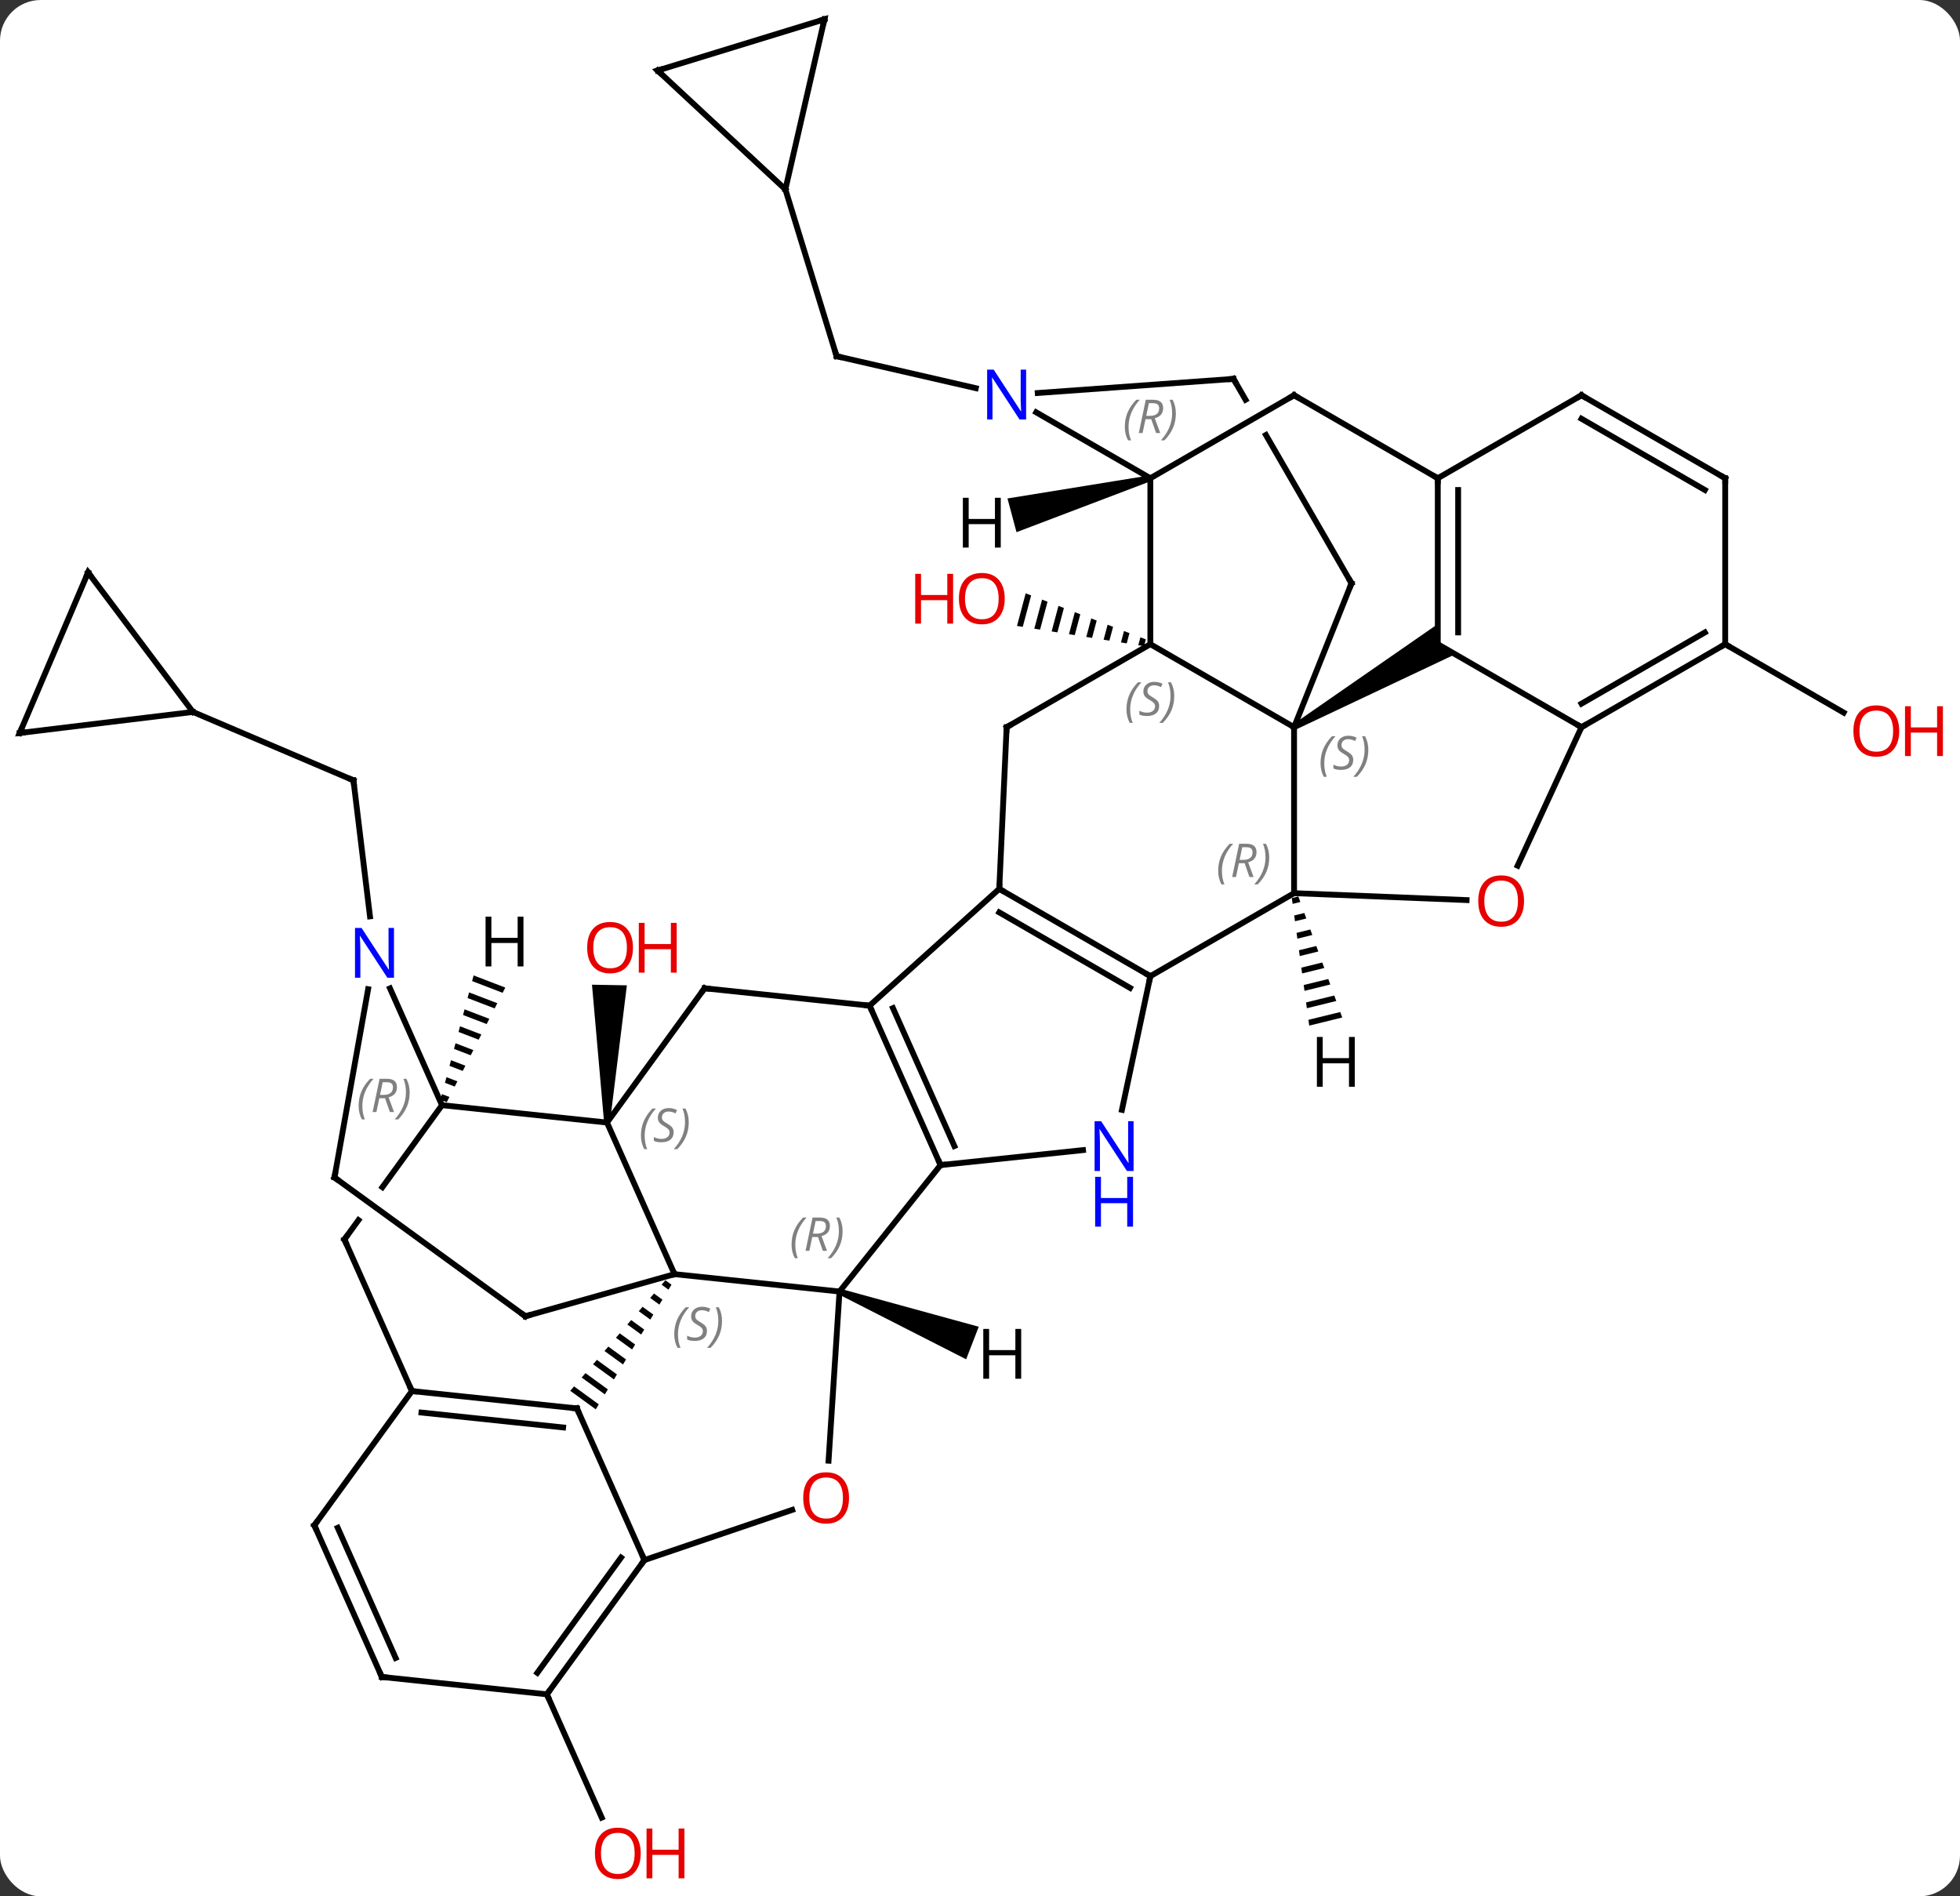 <svg width="337" viewBox="0 0 337 326" style="fill-opacity:1; color-rendering:auto; color-interpolation:auto; text-rendering:auto; stroke:black; stroke-linecap:square; stroke-miterlimit:10; shape-rendering:auto; stroke-opacity:1; fill:black; stroke-dasharray:none; font-weight:normal; stroke-width:1; font-family:'Open Sans'; font-style:normal; stroke-linejoin:miter; font-size:12; stroke-dashoffset:0; image-rendering:auto;" height="326" class="cas-substance-image" xmlns:xlink="http://www.w3.org/1999/xlink" xmlns="http://www.w3.org/2000/svg"><rect x="0" y="0" width="337" height="326" fill="#333333" stroke="none"/><svg class="cas-substance-single-component"><rect y="0" x="0" width="337" stroke="none" ry="7" rx="7" height="326" fill="white" class="cas-substance-group"/><svg y="0" x="0" width="337" viewBox="0 0 337 326" style="fill:black;" height="326" class="cas-substance-single-component-image"><svg><g><clipPath id="clipPath_27169bfc8df0492d8942cf729e53aea31" clipPathUnits="userSpaceOnUse"><path d="M64.535 -109.115 L29.893 -89.116 L34.09 -81.847 L34.09 -81.847 L61.246 -97.527 L64.247 -92.331 L37.09 -76.651 L37.09 -76.651 L53.932 -47.478 L88.573 -67.478 L64.535 -109.115 Z"/></clipPath><clipPath id="clipPath_27169bfc8df0492d8942cf729e53aea32" clipPathUnits="userSpaceOnUse"><path d="M-100.98 14.203 L-122.165 43.352 L-89.808 66.869 L-84.893 60.106 L-110.289 41.649 L-106.762 36.796 L-81.365 55.252 L-81.365 55.252 L-68.623 37.72 L-100.98 14.203 Z"/></clipPath><g transform="translate(163,161)" style="text-rendering:geometricPrecision; color-rendering:optimizeQuality; color-interpolation:linearRGB; stroke-linecap:butt; image-rendering:optimizeQuality;"><path style="stroke:none;" d="M13.354 -59 L11.858 -53.395 L11.858 -53.395 L12.851 -53.237 L12.851 -53.237 L14.293 -58.64 L14.293 -58.64 L13.354 -59 ZM16.172 -57.92 L14.838 -52.922 L14.838 -52.922 L15.831 -52.764 L15.831 -52.764 L17.111 -57.56 L16.172 -57.92 ZM18.989 -56.84 L17.817 -52.448 L17.817 -52.448 L18.81 -52.29 L18.81 -52.29 L19.928 -56.48 L19.928 -56.48 L18.989 -56.84 ZM21.807 -55.761 L20.797 -51.974 L20.797 -51.974 L21.79 -51.816 L21.79 -51.816 L22.746 -55.401 L22.746 -55.401 L21.807 -55.761 ZM24.625 -54.681 L23.776 -51.501 L23.776 -51.501 L24.769 -51.343 L24.769 -51.343 L25.564 -54.321 L24.625 -54.681 ZM27.442 -53.601 L26.755 -51.027 L26.755 -51.027 L27.748 -50.869 L27.748 -50.869 L28.382 -53.241 L28.382 -53.241 L27.442 -53.601 ZM30.26 -52.522 L29.735 -50.553 L29.735 -50.553 L30.728 -50.395 L30.728 -50.395 L31.199 -52.162 L31.199 -52.162 L30.26 -52.522 ZM33.078 -51.442 L32.714 -50.08 L32.714 -50.08 L33.707 -49.922 L34.017 -51.082 L34.017 -51.082 L33.078 -51.442 Z"/><line y2="-50.253" y1="-38.494" x2="133.629" x1="153.995" style="fill:none;"/><line y2="-94.268" y1="-99.765" x2="4.779" x1="-19.158" style="fill:none;"/><line y2="-128.445" y1="-99.765" x2="-27.963" x1="-19.158" style="fill:none;"/><path style="stroke:none;" d="M-58.132 31.989 L-59.132 31.971 L-61.215 8.284 L-55.216 8.39 Z"/><line y2="-3.464" y1="-26.853" x2="-99.386" x1="-102.228" style="fill:none;"/><line y2="-38.607" y1="-26.853" x2="-129.828" x1="-102.228" style="fill:none;"/><line y2="130.275" y1="151.467" x2="-68.973" x1="-59.539" style="fill:none;"/><line y2="-7.455" y1="-35.988" x2="59.502" x1="59.499" style="fill:none;"/><path style="stroke:none;" d="M59.749 -35.555 L59.249 -36.421 L84.21 -53.72 L84.21 -50.256 L87.21 -48.524 Z"/><line y2="-50.253" y1="-35.988" x2="34.791" x1="59.499" style="fill:none;"/><line y2="-60.726" y1="-35.988" x2="69.378" x1="59.499" style="fill:none;"/><line y2="6.813" y1="-7.455" x2="34.791" x1="59.502" style="fill:none;"/><line y2="-6.265" y1="-7.455" x2="89.167" x1="59.502" style="fill:none;"/><line y2="-35.988" y1="-50.256" x2="108.921" x1="84.21" style="fill:none;"/><line y2="-78.786" y1="-50.256" x2="84.21" x1="84.21" style="fill:none;"/><line y2="-76.765" y1="-52.277" x2="87.71" x1="87.71" style="fill:none;"/><line y2="-78.786" y1="-50.253" x2="34.788" x1="34.791" style="fill:none;"/><line y2="-35.985" y1="-50.253" x2="10.08" x1="34.791" style="fill:none;"/><line y2="-95.868" y1="-60.726" x2="49.089" x1="69.378" style="fill:none; clip-path:url(#clipPath_27169bfc8df0492d8942cf729e53aea31);"/><line y2="-8.19" y1="6.813" x2="8.811" x1="34.791" style="fill:none;"/><line y2="-4.149" y1="8.833" x2="8.811" x1="31.291" style="fill:none;"/><line y2="29.794" y1="6.813" x2="29.906" x1="34.791" style="fill:none;"/><line y2="-35.988" y1="-12.178" x2="108.921" x1="97.94" style="fill:none;"/><line y2="-50.253" y1="-35.988" x2="133.629" x1="108.921" style="fill:none;"/><line y2="-52.274" y1="-40.029" x2="130.129" x1="108.921" style="fill:none;"/><line y2="-93.054" y1="-78.786" x2="59.499" x1="84.21" style="fill:none;"/><line y2="-93.051" y1="-78.786" x2="108.918" x1="84.21" style="fill:none;"/><line y2="-93.054" y1="-78.786" x2="59.499" x1="34.788" style="fill:none;"/><line y2="-90.116" y1="-78.786" x2="15.164" x1="34.788" style="fill:none;"/><line y2="-8.19" y1="-35.985" x2="8.811" x1="10.08" style="fill:none;"/><line y2="-93.437" y1="-95.868" x2="15.426" x1="49.089" style="fill:none;"/><line y2="11.883" y1="-8.19" x2="-13.485" x1="8.811" style="fill:none;"/><line y2="39.291" y1="36.717" x2="-1.284" x1="23.213" style="fill:none;"/><line y2="-78.789" y1="-50.253" x2="133.629" x1="133.629" style="fill:none;"/><line y2="-78.789" y1="-93.051" x2="133.629" x1="108.918" style="fill:none;"/><line y2="-76.768" y1="-89.01" x2="130.129" x1="108.919" style="fill:none;"/><line y2="39.291" y1="11.883" x2="-1.284" x1="-13.485" style="fill:none;"/><line y2="36.022" y1="12.306" x2="1.092" x1="-9.466" style="fill:none;"/><line y2="8.898" y1="11.883" x2="-41.859" x1="-13.485" style="fill:none;"/><line y2="61.032" y1="39.291" x2="-18.654" x1="-1.284" style="fill:none;"/><line y2="31.98" y1="8.898" x2="-58.632" x1="-41.859" style="fill:none;"/><line y2="58.044" y1="61.032" x2="-47.028" x1="-18.654" style="fill:none;"/><line y2="90.116" y1="61.032" x2="-20.539" x1="-18.654" style="fill:none;"/><line y2="58.044" y1="31.98" x2="-47.028" x1="-58.632" style="fill:none;"/><line y2="28.995" y1="31.98" x2="-87.006" x1="-58.632" style="fill:none;"/><path style="stroke:none;" d="M-48.589 59.093 L-49.243 59.853 L-49.243 59.853 L-48.065 60.71 L-48.065 60.71 L-47.544 59.853 L-47.544 59.853 L-48.589 59.093 ZM-50.553 61.373 L-51.207 62.133 L-51.207 62.133 L-49.628 63.282 L-49.107 62.425 L-49.107 62.425 L-50.553 61.373 ZM-52.516 63.654 L-53.17 64.414 L-53.17 64.414 L-51.191 65.854 L-51.191 65.854 L-50.67 64.996 L-50.67 64.996 L-52.516 63.654 ZM-54.48 65.934 L-55.134 66.694 L-55.134 66.694 L-52.754 68.425 L-52.754 68.425 L-52.233 67.568 L-52.233 67.568 L-54.48 65.934 ZM-56.443 68.214 L-57.097 68.974 L-54.317 70.997 L-54.317 70.997 L-53.796 70.14 L-53.796 70.14 L-56.443 68.214 ZM-58.407 70.494 L-59.061 71.254 L-59.061 71.254 L-55.88 73.569 L-55.88 73.569 L-55.359 72.712 L-55.359 72.712 L-58.407 70.494 ZM-60.37 72.775 L-61.025 73.535 L-57.442 76.141 L-56.922 75.283 L-56.922 75.283 L-60.37 72.775 ZM-62.334 75.055 L-62.988 75.815 L-62.988 75.815 L-59.005 78.712 L-59.005 78.712 L-58.484 77.855 L-62.334 75.055 ZM-64.297 77.335 L-64.951 78.095 L-60.568 81.284 L-60.047 80.427 L-60.047 80.427 L-64.297 77.335 Z"/><line y2="65.283" y1="58.044" x2="-72.666" x1="-47.028" style="fill:none;"/><line y2="107.196" y1="98.568" x2="-52.2" x1="-26.789" style="fill:none;"/><line y2="8.911" y1="28.995" x2="-95.946" x1="-87.006" style="fill:none;"/><line y2="52.077" y1="28.995" x2="-103.782" x1="-87.006" style="fill:none; clip-path:url(#clipPath_27169bfc8df0492d8942cf729e53aea32);"/><line y2="107.196" y1="81.126" x2="-52.2" x1="-63.804" style="fill:none;"/><line y2="78.144" y1="81.126" x2="-92.178" x1="-63.804" style="fill:none;"/><line y2="81.836" y1="84.396" x2="-90.534" x1="-66.18" style="fill:none;"/><line y2="41.427" y1="65.283" x2="-105.492" x1="-72.666" style="fill:none;"/><line y2="130.275" y1="107.196" x2="-68.973" x1="-52.2" style="fill:none;"/><line y2="126.583" y1="106.773" x2="-70.616" x1="-56.219" style="fill:none;"/><line y2="41.427" y1="9.053" x2="-105.492" x1="-99.705" style="fill:none;"/><line y2="78.144" y1="52.077" x2="-92.178" x1="-103.782" style="fill:none;"/><line y2="101.223" y1="78.144" x2="-108.951" x1="-92.178" style="fill:none;"/><line y2="127.29" y1="130.275" x2="-97.35" x1="-68.973" style="fill:none;"/><line y2="127.29" y1="101.223" x2="-97.35" x1="-108.951" style="fill:none;"/><line y2="124.021" y1="101.646" x2="-94.974" x1="-104.932" style="fill:none;"/><line y2="-148.878" y1="-128.445" x2="-49.926" x1="-27.963" style="fill:none;"/><line y2="-157.683" y1="-128.445" x2="-21.246" x1="-27.963" style="fill:none;"/><line y2="-157.683" y1="-148.878" x2="-21.246" x1="-49.926" style="fill:none;"/><line y2="-34.989" y1="-38.607" x2="-159.609" x1="-129.828" style="fill:none;"/><line y2="-62.589" y1="-38.607" x2="-147.855" x1="-129.828" style="fill:none;"/><line y2="-62.589" y1="-34.989" x2="-147.855" x1="-159.609" style="fill:none;"/><path style="stroke:none;" d="M60.238 -6.883 L59.116 -6.608 L59.116 -6.608 L59.252 -5.611 L60.581 -5.938 L60.581 -5.938 L60.238 -6.883 ZM61.267 -4.046 L59.524 -3.618 L59.66 -2.622 L61.61 -3.1 L61.267 -4.046 ZM62.296 -1.209 L59.932 -0.628 L60.068 0.368 L62.639 -0.263 L62.296 -1.209 ZM63.325 1.628 L60.34 2.361 L60.34 2.361 L60.475 3.358 L63.668 2.574 L63.325 1.628 ZM64.354 4.465 L60.747 5.351 L60.883 6.348 L60.883 6.348 L64.697 5.411 L64.354 4.465 ZM65.383 7.302 L61.155 8.341 L61.155 8.341 L61.291 9.337 L61.291 9.337 L65.726 8.248 L65.383 7.302 ZM66.412 10.139 L61.563 11.33 L61.699 12.327 L66.755 11.085 L66.412 10.139 ZM67.441 12.977 L61.971 14.32 L61.971 14.32 L62.107 15.317 L62.107 15.317 L67.784 13.922 L67.441 12.977 Z"/><path style="stroke:none;" d="M34.659 -79.269 L34.917 -78.303 L11.777 -69.512 L10.224 -75.308 Z"/><path style="stroke:none;" d="M-18.834 61.498 L-18.474 60.566 L5.284 67.084 L3.118 72.679 Z"/><path style="stroke:none;" d="M-81.568 6.688 L-81.827 7.66 L-76.578 9.675 L-76.578 9.675 L-76.12 8.78 L-81.568 6.688 ZM-82.346 9.603 L-82.605 10.575 L-77.95 12.362 L-77.493 11.466 L-82.346 9.603 ZM-83.124 12.518 L-83.383 13.489 L-79.323 15.048 L-78.865 14.153 L-78.865 14.153 L-83.124 12.518 ZM-83.901 15.432 L-84.161 16.404 L-84.161 16.404 L-80.695 17.735 L-80.238 16.839 L-83.901 15.432 ZM-84.679 18.347 L-84.939 19.319 L-82.068 20.421 L-81.61 19.526 L-84.679 18.347 ZM-85.457 21.262 L-85.716 22.234 L-83.44 23.108 L-82.983 22.212 L-82.983 22.212 L-85.457 21.262 ZM-86.235 24.177 L-86.494 25.148 L-84.812 25.794 L-84.355 24.899 L-84.355 24.899 L-86.235 24.177 ZM-87.013 27.092 L-87.272 28.063 L-86.185 28.481 L-86.185 28.481 L-85.727 27.585 L-85.727 27.585 L-87.013 27.092 Z"/></g><g transform="translate(163,161)" style="fill:rgb(230,0,0); text-rendering:geometricPrecision; color-rendering:optimizeQuality; image-rendering:optimizeQuality; font-family:'Open Sans'; stroke:rgb(230,0,0); color-interpolation:linearRGB;"><path style="stroke:none;" d="M9.752 -58.087 Q9.752 -56.025 8.712 -54.845 Q7.673 -53.665 5.83 -53.665 Q3.939 -53.665 2.908 -54.83 Q1.877 -55.994 1.877 -58.103 Q1.877 -60.197 2.908 -61.345 Q3.939 -62.494 5.83 -62.494 Q7.689 -62.494 8.72 -61.322 Q9.752 -60.15 9.752 -58.087 ZM2.923 -58.087 Q2.923 -56.353 3.666 -55.447 Q4.408 -54.54 5.83 -54.54 Q7.252 -54.54 7.978 -55.439 Q8.705 -56.337 8.705 -58.087 Q8.705 -59.822 7.978 -60.712 Q7.252 -61.603 5.83 -61.603 Q4.408 -61.603 3.666 -60.705 Q2.923 -59.806 2.923 -58.087 Z"/><path style="stroke:none;" d="M0.876 -53.79 L-0.123 -53.79 L-0.123 -57.822 L-4.639 -57.822 L-4.639 -53.79 L-5.639 -53.79 L-5.639 -62.353 L-4.639 -62.353 L-4.639 -58.712 L-0.123 -58.712 L-0.123 -62.353 L0.876 -62.353 L0.876 -53.79 Z"/><path style="stroke:none;" d="M163.547 -35.323 Q163.547 -33.261 162.507 -32.081 Q161.468 -30.901 159.625 -30.901 Q157.734 -30.901 156.703 -32.066 Q155.672 -33.23 155.672 -35.339 Q155.672 -37.433 156.703 -38.581 Q157.734 -39.73 159.625 -39.73 Q161.484 -39.73 162.515 -38.558 Q163.547 -37.386 163.547 -35.323 ZM156.718 -35.323 Q156.718 -33.589 157.461 -32.683 Q158.203 -31.776 159.625 -31.776 Q161.047 -31.776 161.773 -32.675 Q162.5 -33.573 162.5 -35.323 Q162.5 -37.058 161.773 -37.948 Q161.047 -38.839 159.625 -38.839 Q158.203 -38.839 157.461 -37.941 Q156.718 -37.042 156.718 -35.323 Z"/><path style="stroke:none;" d="M171.062 -31.026 L170.062 -31.026 L170.062 -35.058 L165.547 -35.058 L165.547 -31.026 L164.547 -31.026 L164.547 -39.589 L165.547 -39.589 L165.547 -35.948 L170.062 -35.948 L170.062 -39.589 L171.062 -39.589 L171.062 -31.026 Z"/></g><g transform="translate(163,161)" style="stroke-linecap:butt; text-rendering:geometricPrecision; color-rendering:optimizeQuality; image-rendering:optimizeQuality; font-family:'Open Sans'; color-interpolation:linearRGB; stroke-miterlimit:5;"><path style="fill:none;" d="M-18.671 -99.653 L-19.158 -99.765 L-19.305 -100.243"/><path style="fill:rgb(230,0,0); stroke:none;" d="M-54.166 1.916 Q-54.166 3.978 -55.206 5.158 Q-56.245 6.338 -58.088 6.338 Q-59.979 6.338 -61.01 5.173 Q-62.041 4.009 -62.041 1.9 Q-62.041 -0.194 -61.01 -1.342 Q-59.979 -2.491 -58.088 -2.491 Q-56.229 -2.491 -55.198 -1.319 Q-54.166 -0.147 -54.166 1.916 ZM-60.995 1.916 Q-60.995 3.65 -60.252 4.556 Q-59.51 5.463 -58.088 5.463 Q-56.666 5.463 -55.94 4.564 Q-55.213 3.666 -55.213 1.916 Q-55.213 0.181 -55.94 -0.709 Q-56.666 -1.6 -58.088 -1.6 Q-59.51 -1.6 -60.252 -0.702 Q-60.995 0.197 -60.995 1.916 Z"/><path style="fill:rgb(230,0,0); stroke:none;" d="M-46.651 6.213 L-47.651 6.213 L-47.651 2.181 L-52.166 2.181 L-52.166 6.213 L-53.166 6.213 L-53.166 -2.35 L-52.166 -2.35 L-52.166 1.291 L-47.651 1.291 L-47.651 -2.35 L-46.651 -2.35 L-46.651 6.213 Z"/><path style="fill:none;" d="M-102.168 -26.357 L-102.228 -26.853 L-102.688 -27.049"/><path style="fill:rgb(230,0,0); stroke:none;" d="M-52.834 157.613 Q-52.834 159.675 -53.874 160.855 Q-54.913 162.035 -56.756 162.035 Q-58.647 162.035 -59.678 160.87 Q-60.709 159.706 -60.709 157.597 Q-60.709 155.503 -59.678 154.355 Q-58.647 153.206 -56.756 153.206 Q-54.897 153.206 -53.866 154.378 Q-52.834 155.55 -52.834 157.613 ZM-59.663 157.613 Q-59.663 159.347 -58.92 160.253 Q-58.178 161.16 -56.756 161.16 Q-55.334 161.16 -54.608 160.261 Q-53.881 159.363 -53.881 157.613 Q-53.881 155.878 -54.608 154.988 Q-55.334 154.097 -56.756 154.097 Q-58.178 154.097 -58.92 154.995 Q-59.663 155.894 -59.663 157.613 Z"/><path style="fill:rgb(230,0,0); stroke:none;" d="M-45.319 161.91 L-46.319 161.91 L-46.319 157.878 L-50.834 157.878 L-50.834 161.91 L-51.834 161.91 L-51.834 153.347 L-50.834 153.347 L-50.834 156.988 L-46.319 156.988 L-46.319 153.347 L-45.319 153.347 L-45.319 161.91 Z"/></g><g transform="translate(163,161)" style="stroke-linecap:butt; font-size:8.4px; fill:gray; text-rendering:geometricPrecision; image-rendering:optimizeQuality; color-rendering:optimizeQuality; font-family:'Open Sans'; font-style:italic; stroke:gray; color-interpolation:linearRGB; stroke-miterlimit:5;"><path style="stroke:none;" d="M64.051 -29.785 Q64.051 -31.114 64.52 -32.239 Q64.989 -33.364 66.02 -34.442 L66.629 -34.442 Q65.66 -33.379 65.176 -32.207 Q64.692 -31.035 64.692 -29.801 Q64.692 -28.473 65.129 -27.457 L64.614 -27.457 Q64.051 -28.489 64.051 -29.785 ZM69.674 -30.379 Q69.674 -29.551 69.127 -29.098 Q68.58 -28.645 67.58 -28.645 Q67.174 -28.645 66.861 -28.7 Q66.549 -28.754 66.267 -28.895 L66.267 -29.551 Q66.892 -29.223 67.596 -29.223 Q68.221 -29.223 68.596 -29.52 Q68.971 -29.817 68.971 -30.332 Q68.971 -30.645 68.767 -30.871 Q68.564 -31.098 68.002 -31.426 Q67.408 -31.754 67.181 -32.082 Q66.955 -32.41 66.955 -32.864 Q66.955 -33.598 67.471 -34.059 Q67.986 -34.52 68.83 -34.52 Q69.205 -34.52 69.541 -34.442 Q69.877 -34.364 70.252 -34.192 L69.986 -33.598 Q69.736 -33.754 69.416 -33.84 Q69.096 -33.926 68.83 -33.926 Q68.299 -33.926 67.978 -33.653 Q67.658 -33.379 67.658 -32.91 Q67.658 -32.707 67.728 -32.559 Q67.799 -32.41 67.939 -32.278 Q68.08 -32.145 68.502 -31.895 Q69.064 -31.551 69.267 -31.356 Q69.471 -31.16 69.572 -30.926 Q69.674 -30.692 69.674 -30.379 ZM72.268 -32.098 Q72.268 -30.77 71.792 -29.637 Q71.315 -28.504 70.299 -27.457 L69.69 -27.457 Q71.627 -29.614 71.627 -32.098 Q71.627 -33.426 71.19 -34.442 L71.706 -34.442 Q72.268 -33.379 72.268 -32.098 Z"/><path style="stroke:none;" d="M46.453 -11.29 Q46.453 -12.618 46.922 -13.743 Q47.39 -14.868 48.422 -15.947 L49.031 -15.947 Q48.062 -14.884 47.578 -13.712 Q47.093 -12.54 47.093 -11.306 Q47.093 -9.978 47.531 -8.962 L47.015 -8.962 Q46.453 -9.993 46.453 -11.29 ZM50.013 -12.603 L49.513 -10.228 L48.857 -10.228 L50.06 -15.947 L51.31 -15.947 Q53.044 -15.947 53.044 -14.509 Q53.044 -13.15 51.607 -12.759 L52.544 -10.228 L51.825 -10.228 L50.997 -12.603 L50.013 -12.603 ZM50.591 -15.353 Q50.2 -13.431 50.138 -13.181 L50.794 -13.181 Q51.544 -13.181 51.95 -13.509 Q52.357 -13.837 52.357 -14.462 Q52.357 -14.931 52.099 -15.142 Q51.841 -15.353 51.247 -15.353 L50.591 -15.353 ZM55.23 -13.603 Q55.23 -12.275 54.754 -11.142 Q54.277 -10.009 53.261 -8.962 L52.652 -8.962 Q54.589 -11.118 54.589 -13.603 Q54.589 -14.931 54.152 -15.947 L54.667 -15.947 Q55.23 -14.884 55.23 -13.603 Z"/><path style="stroke:none;" d="M30.683 -39.05 Q30.683 -40.378 31.151 -41.503 Q31.62 -42.628 32.651 -43.706 L33.261 -43.706 Q32.292 -42.644 31.808 -41.472 Q31.323 -40.3 31.323 -39.066 Q31.323 -37.737 31.761 -36.722 L31.245 -36.722 Q30.683 -37.753 30.683 -39.05 ZM36.305 -39.644 Q36.305 -38.816 35.758 -38.362 Q35.212 -37.909 34.212 -37.909 Q33.805 -37.909 33.493 -37.964 Q33.18 -38.019 32.899 -38.159 L32.899 -38.816 Q33.524 -38.487 34.227 -38.487 Q34.852 -38.487 35.227 -38.784 Q35.602 -39.081 35.602 -39.597 Q35.602 -39.909 35.399 -40.136 Q35.196 -40.362 34.633 -40.691 Q34.04 -41.019 33.813 -41.347 Q33.587 -41.675 33.587 -42.128 Q33.587 -42.862 34.102 -43.323 Q34.618 -43.784 35.462 -43.784 Q35.837 -43.784 36.172 -43.706 Q36.508 -43.628 36.883 -43.456 L36.618 -42.862 Q36.368 -43.019 36.047 -43.105 Q35.727 -43.191 35.462 -43.191 Q34.93 -43.191 34.61 -42.917 Q34.29 -42.644 34.29 -42.175 Q34.29 -41.972 34.36 -41.823 Q34.43 -41.675 34.571 -41.542 Q34.712 -41.409 35.133 -41.159 Q35.696 -40.816 35.899 -40.62 Q36.102 -40.425 36.204 -40.191 Q36.305 -39.956 36.305 -39.644 ZM38.9 -41.362 Q38.9 -40.034 38.423 -38.901 Q37.947 -37.769 36.931 -36.722 L36.322 -36.722 Q38.259 -38.878 38.259 -41.362 Q38.259 -42.691 37.822 -43.706 L38.337 -43.706 Q38.9 -42.644 38.9 -41.362 Z"/><path style="fill:none; stroke:black;" d="M69.193 -60.262 L69.378 -60.726 L69.128 -61.159"/><path style="fill:none; stroke:black;" d="M34.358 6.563 L34.791 6.813 L34.687 7.302"/></g><g transform="translate(163,161)" style="stroke-linecap:butt; fill:rgb(230,0,0); text-rendering:geometricPrecision; color-rendering:optimizeQuality; image-rendering:optimizeQuality; font-family:'Open Sans'; stroke:rgb(230,0,0); color-interpolation:linearRGB; stroke-miterlimit:5;"><path style="stroke:none;" d="M99.04 -6.097 Q99.04 -4.035 98.001 -2.855 Q96.962 -1.675 95.119 -1.675 Q93.228 -1.675 92.197 -2.84 Q91.165 -4.004 91.165 -6.113 Q91.165 -8.207 92.197 -9.355 Q93.228 -10.504 95.119 -10.504 Q96.978 -10.504 98.009 -9.332 Q99.04 -8.16 99.04 -6.097 ZM92.212 -6.097 Q92.212 -4.363 92.955 -3.457 Q93.697 -2.55 95.119 -2.55 Q96.54 -2.55 97.267 -3.449 Q97.994 -4.347 97.994 -6.097 Q97.994 -7.832 97.267 -8.722 Q96.54 -9.613 95.119 -9.613 Q93.697 -9.613 92.955 -8.714 Q92.212 -7.816 92.212 -6.097 Z"/><path style="fill:none; stroke:black;" d="M109.354 -36.238 L108.921 -35.988 L108.488 -36.238"/><path style="fill:none; stroke:black;" d="M84.21 -78.286 L84.21 -78.786 L83.777 -79.036"/></g><g transform="translate(163,161)" style="stroke-linecap:butt; font-size:8.4px; fill:gray; text-rendering:geometricPrecision; image-rendering:optimizeQuality; color-rendering:optimizeQuality; font-family:'Open Sans'; font-style:italic; stroke:gray; color-interpolation:linearRGB; stroke-miterlimit:5;"><path style="stroke:none;" d="M30.399 -87.622 Q30.399 -88.95 30.868 -90.075 Q31.337 -91.2 32.368 -92.278 L32.977 -92.278 Q32.008 -91.216 31.524 -90.044 Q31.04 -88.872 31.04 -87.638 Q31.04 -86.309 31.477 -85.294 L30.962 -85.294 Q30.399 -86.325 30.399 -87.622 ZM33.959 -88.934 L33.459 -86.559 L32.803 -86.559 L34.006 -92.278 L35.256 -92.278 Q36.99 -92.278 36.99 -90.841 Q36.99 -89.481 35.553 -89.091 L36.49 -86.559 L35.772 -86.559 L34.944 -88.934 L33.959 -88.934 ZM34.537 -91.684 Q34.147 -89.763 34.084 -89.513 L34.74 -89.513 Q35.49 -89.513 35.897 -89.841 Q36.303 -90.169 36.303 -90.794 Q36.303 -91.263 36.045 -91.474 Q35.787 -91.684 35.194 -91.684 L34.537 -91.684 ZM39.176 -89.934 Q39.176 -88.606 38.7 -87.474 Q38.223 -86.341 37.208 -85.294 L36.598 -85.294 Q38.536 -87.45 38.536 -89.934 Q38.536 -91.263 38.098 -92.278 L38.614 -92.278 Q39.176 -91.216 39.176 -89.934 Z"/><path style="fill:none; stroke:black;" d="M10.513 -36.235 L10.08 -35.985 L10.057 -35.486"/><path style="fill:none; stroke:black;" d="M49.339 -95.435 L49.089 -95.868 L48.59 -95.832"/><path style="fill:none; stroke:black;" d="M9.244 -7.94 L8.811 -8.19 L8.834 -8.69"/></g><g transform="translate(163,161)" style="stroke-linecap:butt; fill:rgb(0,5,255); text-rendering:geometricPrecision; color-rendering:optimizeQuality; image-rendering:optimizeQuality; font-family:'Open Sans'; stroke:rgb(0,5,255); color-interpolation:linearRGB; stroke-miterlimit:5;"><path style="stroke:none;" d="M31.906 40.312 L30.765 40.312 L26.077 33.125 L26.031 33.125 Q26.124 34.39 26.124 35.437 L26.124 40.312 L25.202 40.312 L25.202 31.75 L26.327 31.75 L30.999 38.906 L31.046 38.906 Q31.046 38.75 30.999 37.89 Q30.952 37.031 30.968 36.656 L30.968 31.75 L31.906 31.75 L31.906 40.312 Z"/><path style="stroke:none;" d="M31.812 49.875 L30.812 49.875 L30.812 45.843 L26.296 45.843 L26.296 49.875 L25.296 49.875 L25.296 41.312 L26.296 41.312 L26.296 44.953 L30.812 44.953 L30.812 41.312 L31.812 41.312 L31.812 49.875 Z"/><path style="fill:none; stroke:black;" d="M133.196 -50.003 L133.629 -50.253 L134.062 -50.003"/><path style="fill:none; stroke:black;" d="M59.932 -92.804 L59.499 -93.054 L59.066 -92.804"/><path style="fill:none; stroke:black;" d="M108.485 -92.801 L108.918 -93.051 L109.351 -92.801"/><path style="stroke:none;" d="M13.432 -88.895 L12.291 -88.895 L7.603 -96.082 L7.557 -96.082 Q7.65 -94.817 7.65 -93.77 L7.65 -88.895 L6.728 -88.895 L6.728 -97.457 L7.853 -97.457 L12.525 -90.301 L12.572 -90.301 Q12.572 -90.457 12.525 -91.317 Q12.478 -92.176 12.494 -92.551 L12.494 -97.457 L13.432 -97.457 L13.432 -88.895 Z"/><path style="fill:none; stroke:black;" d="M-13.282 12.34 L-13.485 11.883 L-13.982 11.831"/><path style="fill:none; stroke:black;" d="M-1.487 38.834 L-1.284 39.291 L-0.787 39.239"/><path style="fill:none; stroke:black;" d="M133.629 -78.289 L133.629 -78.789 L133.196 -79.039"/><path style="fill:none; stroke:black;" d="M-41.362 8.95 L-41.859 8.898 L-42.153 9.303"/></g><g transform="translate(163,161)" style="stroke-linecap:butt; font-size:8.4px; fill:gray; text-rendering:geometricPrecision; image-rendering:optimizeQuality; color-rendering:optimizeQuality; font-family:'Open Sans'; font-style:italic; stroke:gray; color-interpolation:linearRGB; stroke-miterlimit:5;"><path style="stroke:none;" d="M-26.899 52.969 Q-26.899 51.641 -26.43 50.516 Q-25.961 49.391 -24.93 48.313 L-24.321 48.313 Q-25.29 49.376 -25.774 50.548 Q-26.258 51.719 -26.258 52.954 Q-26.258 54.282 -25.821 55.298 L-26.336 55.298 Q-26.899 54.266 -26.899 52.969 ZM-23.339 51.657 L-23.839 54.032 L-24.495 54.032 L-23.292 48.313 L-22.042 48.313 Q-20.308 48.313 -20.308 49.751 Q-20.308 51.11 -21.745 51.501 L-20.808 54.032 L-21.526 54.032 L-22.355 51.657 L-23.339 51.657 ZM-22.761 48.907 Q-23.151 50.829 -23.214 51.079 L-22.558 51.079 Q-21.808 51.079 -21.401 50.751 Q-20.995 50.423 -20.995 49.798 Q-20.995 49.329 -21.253 49.118 Q-21.511 48.907 -22.105 48.907 L-22.761 48.907 ZM-18.122 50.657 Q-18.122 51.985 -18.598 53.118 Q-19.075 54.251 -20.09 55.298 L-20.7 55.298 Q-18.762 53.141 -18.762 50.657 Q-18.762 49.329 -19.2 48.313 L-18.684 48.313 Q-18.122 49.376 -18.122 50.657 Z"/><path style="stroke:none;" d="M-52.795 34.229 Q-52.795 32.901 -52.327 31.776 Q-51.858 30.651 -50.827 29.573 L-50.217 29.573 Q-51.186 30.635 -51.67 31.807 Q-52.155 32.979 -52.155 34.213 Q-52.155 35.541 -51.717 36.557 L-52.233 36.557 Q-52.795 35.526 -52.795 34.229 ZM-47.173 33.635 Q-47.173 34.463 -47.72 34.916 Q-48.267 35.37 -49.267 35.37 Q-49.673 35.37 -49.985 35.315 Q-50.298 35.26 -50.579 35.12 L-50.579 34.463 Q-49.954 34.791 -49.251 34.791 Q-48.626 34.791 -48.251 34.495 Q-47.876 34.198 -47.876 33.682 Q-47.876 33.37 -48.079 33.143 Q-48.282 32.916 -48.845 32.588 Q-49.438 32.26 -49.665 31.932 Q-49.892 31.604 -49.892 31.151 Q-49.892 30.416 -49.376 29.956 Q-48.86 29.494 -48.017 29.494 Q-47.642 29.494 -47.306 29.573 Q-46.97 29.651 -46.595 29.823 L-46.86 30.416 Q-47.11 30.26 -47.431 30.174 Q-47.751 30.088 -48.017 30.088 Q-48.548 30.088 -48.868 30.362 Q-49.188 30.635 -49.188 31.104 Q-49.188 31.307 -49.118 31.456 Q-49.048 31.604 -48.907 31.737 Q-48.767 31.869 -48.345 32.12 Q-47.782 32.463 -47.579 32.659 Q-47.376 32.854 -47.274 33.088 Q-47.173 33.323 -47.173 33.635 ZM-44.578 31.916 Q-44.578 33.245 -45.055 34.377 Q-45.531 35.51 -46.547 36.557 L-47.156 36.557 Q-45.219 34.401 -45.219 31.916 Q-45.219 30.588 -45.656 29.573 L-45.141 29.573 Q-44.578 30.635 -44.578 31.916 Z"/><path style="stroke:none;" d="M-47.071 68.383 Q-47.071 67.055 -46.602 65.93 Q-46.133 64.805 -45.102 63.727 L-44.493 63.727 Q-45.462 64.79 -45.946 65.962 Q-46.43 67.133 -46.43 68.368 Q-46.43 69.696 -45.993 70.712 L-46.508 70.712 Q-47.071 69.68 -47.071 68.383 ZM-41.448 67.79 Q-41.448 68.618 -41.995 69.071 Q-42.542 69.524 -43.542 69.524 Q-43.948 69.524 -44.261 69.469 Q-44.573 69.415 -44.855 69.274 L-44.855 68.618 Q-44.23 68.946 -43.526 68.946 Q-42.901 68.946 -42.526 68.649 Q-42.151 68.352 -42.151 67.837 Q-42.151 67.524 -42.355 67.297 Q-42.558 67.071 -43.12 66.743 Q-43.714 66.415 -43.941 66.087 Q-44.167 65.758 -44.167 65.305 Q-44.167 64.571 -43.651 64.11 Q-43.136 63.649 -42.292 63.649 Q-41.917 63.649 -41.581 63.727 Q-41.245 63.805 -40.87 63.977 L-41.136 64.571 Q-41.386 64.415 -41.706 64.329 Q-42.026 64.243 -42.292 64.243 Q-42.823 64.243 -43.144 64.516 Q-43.464 64.79 -43.464 65.258 Q-43.464 65.462 -43.394 65.61 Q-43.323 65.758 -43.183 65.891 Q-43.042 66.024 -42.62 66.274 Q-42.058 66.618 -41.855 66.813 Q-41.651 67.008 -41.55 67.243 Q-41.448 67.477 -41.448 67.79 ZM-38.854 66.071 Q-38.854 67.399 -39.33 68.532 Q-39.807 69.665 -40.823 70.712 L-41.432 70.712 Q-39.494 68.555 -39.494 66.071 Q-39.494 64.743 -39.932 63.727 L-39.416 63.727 Q-38.854 64.79 -38.854 66.071 Z"/></g><g transform="translate(163,161)" style="stroke-linecap:butt; fill:rgb(230,0,0); text-rendering:geometricPrecision; color-rendering:optimizeQuality; image-rendering:optimizeQuality; font-family:'Open Sans'; stroke:rgb(230,0,0); color-interpolation:linearRGB; stroke-miterlimit:5;"><path style="stroke:none;" d="M-17.02 96.518 Q-17.02 98.58 -18.06 99.76 Q-19.099 100.94 -20.942 100.94 Q-22.833 100.94 -23.864 99.775 Q-24.895 98.611 -24.895 96.502 Q-24.895 94.408 -23.864 93.26 Q-22.833 92.111 -20.942 92.111 Q-19.083 92.111 -18.052 93.283 Q-17.02 94.455 -17.02 96.518 ZM-23.849 96.518 Q-23.849 98.252 -23.106 99.158 Q-22.364 100.065 -20.942 100.065 Q-19.52 100.065 -18.794 99.166 Q-18.067 98.268 -18.067 96.518 Q-18.067 94.783 -18.794 93.893 Q-19.52 93.002 -20.942 93.002 Q-22.364 93.002 -23.106 93.9 Q-23.849 94.799 -23.849 96.518 Z"/></g><g transform="translate(163,161)" style="stroke-linecap:butt; font-size:8.4px; fill:gray; text-rendering:geometricPrecision; image-rendering:optimizeQuality; color-rendering:optimizeQuality; font-family:'Open Sans'; font-style:italic; stroke:gray; color-interpolation:linearRGB; stroke-miterlimit:5;"><path style="stroke:none;" d="M-101.34 29.113 Q-101.34 27.785 -100.871 26.66 Q-100.402 25.535 -99.371 24.456 L-98.762 24.456 Q-99.73 25.519 -100.215 26.691 Q-100.699 27.863 -100.699 29.097 Q-100.699 30.425 -100.262 31.441 L-100.777 31.441 Q-101.34 30.41 -101.34 29.113 ZM-97.78 27.8 L-98.28 30.175 L-98.936 30.175 L-97.733 24.456 L-96.483 24.456 Q-94.748 24.456 -94.748 25.894 Q-94.748 27.253 -96.186 27.644 L-95.248 30.175 L-95.967 30.175 L-96.795 27.8 L-97.78 27.8 ZM-97.202 25.05 Q-97.592 26.972 -97.655 27.222 L-96.998 27.222 Q-96.248 27.222 -95.842 26.894 Q-95.436 26.566 -95.436 25.941 Q-95.436 25.472 -95.694 25.261 Q-95.952 25.05 -96.545 25.05 L-97.202 25.05 ZM-92.562 26.8 Q-92.562 28.128 -93.039 29.261 Q-93.516 30.394 -94.531 31.441 L-95.141 31.441 Q-93.203 29.285 -93.203 26.8 Q-93.203 25.472 -93.641 24.456 L-93.125 24.456 Q-92.562 25.519 -92.562 26.8 Z"/><path style="fill:none; stroke:black;" d="M-63.601 81.583 L-63.804 81.126 L-64.301 81.074"/><path style="fill:none; stroke:black;" d="M-72.185 65.147 L-72.666 65.283 L-73.07 64.989"/><path style="fill:none; stroke:black;" d="M-52.494 107.6 L-52.2 107.196 L-52.403 106.739"/></g><g transform="translate(163,161)" style="stroke-linecap:butt; fill:rgb(0,5,255); text-rendering:geometricPrecision; color-rendering:optimizeQuality; image-rendering:optimizeQuality; font-family:'Open Sans'; stroke:rgb(0,5,255); color-interpolation:linearRGB; stroke-miterlimit:5;"><path style="stroke:none;" d="M-95.258 7.084 L-96.399 7.084 L-101.087 -0.103 L-101.133 -0.103 Q-101.04 1.162 -101.04 2.209 L-101.04 7.084 L-101.962 7.084 L-101.962 -1.478 L-100.837 -1.478 L-96.165 5.678 L-96.118 5.678 Q-96.118 5.522 -96.165 4.662 Q-96.212 3.803 -96.196 3.428 L-96.196 -1.478 L-95.258 -1.478 L-95.258 7.084 Z"/><path style="fill:none; stroke:black;" d="M-103.488 51.672 L-103.782 52.077 L-103.579 52.534"/><path style="fill:none; stroke:black;" d="M-91.681 78.196 L-92.178 78.144 L-92.381 77.687"/><path style="fill:none; stroke:black;" d="M-105.088 41.721 L-105.492 41.427 L-105.404 40.935"/><path style="fill:none; stroke:black;" d="M-68.679 129.87 L-68.973 130.275 L-68.77 130.732"/><path style="fill:none; stroke:black;" d="M-108.657 100.819 L-108.951 101.223 L-108.748 101.68"/><path style="fill:none; stroke:black;" d="M-96.853 127.342 L-97.35 127.29 L-97.553 126.833"/><path style="fill:none; stroke:black;" d="M-49.56 -148.537 L-49.926 -148.878 L-49.448 -149.025"/><path style="fill:none; stroke:black;" d="M-21.358 -157.196 L-21.246 -157.683 L-21.724 -157.536"/><path style="fill:none; stroke:black;" d="M-159.113 -35.049 L-159.609 -34.989 L-159.413 -35.449"/><path style="fill:none; stroke:black;" d="M-147.555 -62.189 L-147.855 -62.589 L-148.051 -62.129"/><path style="fill:black; stroke:none;" d="M69.942 25.828 L68.942 25.828 L68.942 21.797 L64.426 21.797 L64.426 25.828 L63.426 25.828 L63.426 17.266 L64.426 17.266 L64.426 20.906 L68.942 20.906 L68.942 17.266 L69.942 17.266 L69.942 25.828 Z"/><path style="fill:black; stroke:none;" d="M9.069 -66.863 L8.069 -66.863 L8.069 -70.894 L3.553 -70.894 L3.553 -66.863 L2.553 -66.863 L2.553 -75.425 L3.553 -75.425 L3.553 -71.785 L8.069 -71.785 L8.069 -75.425 L9.069 -75.425 L9.069 -66.863 Z"/><path style="fill:black; stroke:none;" d="M12.582 76.021 L11.582 76.021 L11.582 71.99 L7.066 71.99 L7.066 76.021 L6.066 76.021 L6.066 67.459 L7.066 67.459 L7.066 71.099 L11.582 71.099 L11.582 67.459 L12.582 67.459 L12.582 76.021 Z"/><path style="fill:black; stroke:none;" d="M-72.996 5.143 L-73.996 5.143 L-73.996 1.112 L-78.512 1.112 L-78.512 5.143 L-79.512 5.143 L-79.512 -3.419 L-78.512 -3.419 L-78.512 0.221 L-73.996 0.221 L-73.996 -3.419 L-72.996 -3.419 L-72.996 5.143 Z"/></g></g></svg></svg></svg></svg>